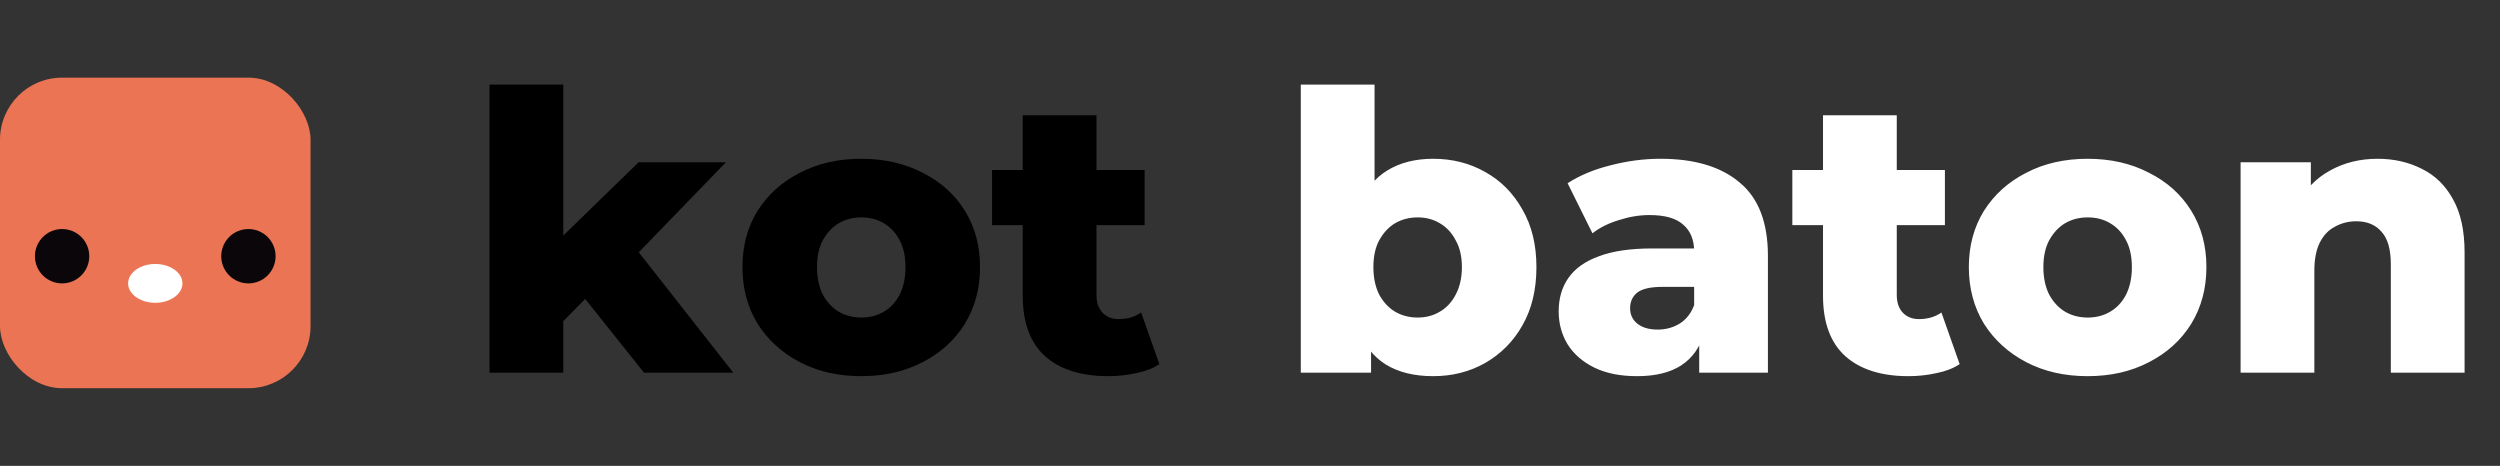 <svg width="161" height="30" viewBox="0 0 161 30" fill="none" xmlns="http://www.w3.org/2000/svg">
<rect x="0" y="0" width="161" height="30" fill="#333333" stroke="none"/>
<rect y="5" width="20" height="20" rx="4" fill="#EA7453"/>
<circle cx="3.999" cy="16.5" r="1.75" fill="#0A060A"/>
<circle cx="15.998" cy="16.5" r="1.75" fill="#0A060A"/>
<ellipse cx="10" cy="18.25" rx="1.75" ry="1.25" fill="white"/>
<path d="M35.475 21.5L35.6 15.825L41.125 10.45L46.75 10.45L40.625 16.775L38.2 18.725L35.475 21.5ZM31.525 24V5.45H36.275V24H31.525ZM41.475 24L37.325 18.8L40.275 15.15L47.225 24H41.475ZM55.464 24.225C53.98 24.225 52.664 23.925 51.514 23.325C50.364 22.725 49.455 21.9 48.789 20.85C48.139 19.783 47.814 18.567 47.814 17.2C47.814 15.833 48.139 14.625 48.789 13.575C49.455 12.525 50.364 11.708 51.514 11.125C52.664 10.525 53.98 10.225 55.464 10.225C56.947 10.225 58.264 10.525 59.414 11.125C60.58 11.708 61.489 12.525 62.139 13.575C62.789 14.625 63.114 15.833 63.114 17.2C63.114 18.567 62.789 19.783 62.139 20.85C61.489 21.9 60.58 22.725 59.414 23.325C58.264 23.925 56.947 24.225 55.464 24.225ZM55.464 20.45C56.014 20.45 56.497 20.325 56.914 20.075C57.347 19.825 57.689 19.458 57.939 18.975C58.189 18.475 58.314 17.883 58.314 17.2C58.314 16.517 58.189 15.942 57.939 15.475C57.689 14.992 57.347 14.625 56.914 14.375C56.497 14.125 56.014 14 55.464 14C54.93 14 54.447 14.125 54.014 14.375C53.597 14.625 53.255 14.992 52.989 15.475C52.739 15.942 52.614 16.517 52.614 17.2C52.614 17.883 52.739 18.475 52.989 18.975C53.255 19.458 53.597 19.825 54.014 20.075C54.447 20.325 54.93 20.45 55.464 20.45ZM71.364 24.225C69.631 24.225 68.281 23.8 67.314 22.95C66.347 22.083 65.864 20.783 65.864 19.05V7.425L70.614 7.425V19C70.614 19.483 70.747 19.867 71.014 20.15C71.281 20.417 71.622 20.55 72.039 20.55C72.606 20.55 73.089 20.408 73.489 20.125L74.664 23.45C74.264 23.717 73.772 23.908 73.189 24.025C72.606 24.158 71.997 24.225 71.364 24.225ZM63.889 14.5V10.95H73.714V14.5H63.889Z" fill="black"/>
<path d="M92.296 24.225C91.079 24.225 90.063 23.975 89.246 23.475C88.446 22.975 87.846 22.208 87.446 21.175C87.046 20.142 86.846 18.817 86.846 17.2C86.846 15.617 87.054 14.308 87.471 13.275C87.904 12.242 88.529 11.475 89.346 10.975C90.163 10.475 91.146 10.225 92.296 10.225C93.529 10.225 94.646 10.508 95.646 11.075C96.663 11.642 97.463 12.45 98.046 13.5C98.646 14.533 98.946 15.767 98.946 17.2C98.946 18.65 98.646 19.9 98.046 20.95C97.463 21.983 96.663 22.792 95.646 23.375C94.646 23.942 93.529 24.225 92.296 24.225ZM83.771 24V5.45L88.521 5.45V12.725L88.271 17.2L88.296 21.675V24H83.771ZM91.296 20.45C91.829 20.45 92.304 20.325 92.721 20.075C93.154 19.825 93.496 19.458 93.746 18.975C94.013 18.475 94.146 17.883 94.146 17.2C94.146 16.517 94.013 15.942 93.746 15.475C93.496 14.992 93.154 14.625 92.721 14.375C92.304 14.125 91.829 14 91.296 14C90.763 14 90.279 14.125 89.846 14.375C89.429 14.625 89.088 14.992 88.821 15.475C88.571 15.942 88.446 16.517 88.446 17.2C88.446 17.883 88.571 18.475 88.821 18.975C89.088 19.458 89.429 19.825 89.846 20.075C90.279 20.325 90.763 20.45 91.296 20.45ZM109.429 24V21.475L109.104 20.85V16.2C109.104 15.45 108.871 14.875 108.404 14.475C107.954 14.058 107.229 13.85 106.229 13.85C105.579 13.85 104.921 13.958 104.254 14.175C103.587 14.375 103.021 14.658 102.554 15.025L100.954 11.8C101.721 11.3 102.637 10.917 103.704 10.65C104.787 10.367 105.862 10.225 106.929 10.225C109.129 10.225 110.829 10.733 112.029 11.75C113.246 12.75 113.854 14.325 113.854 16.475V24H109.429ZM105.429 24.225C104.346 24.225 103.429 24.042 102.679 23.675C101.929 23.308 101.354 22.808 100.954 22.175C100.571 21.542 100.379 20.833 100.379 20.05C100.379 19.217 100.587 18.5 101.004 17.9C101.437 17.283 102.096 16.817 102.979 16.5C103.862 16.167 105.004 16 106.404 16H109.604V18.475H107.054C106.287 18.475 105.746 18.6 105.429 18.85C105.129 19.1 104.979 19.433 104.979 19.85C104.979 20.267 105.137 20.6 105.454 20.85C105.771 21.1 106.204 21.225 106.754 21.225C107.271 21.225 107.737 21.1 108.154 20.85C108.587 20.583 108.904 20.183 109.104 19.65L109.754 21.4C109.504 22.333 109.012 23.042 108.279 23.525C107.562 23.992 106.612 24.225 105.429 24.225ZM122.902 24.225C121.169 24.225 119.819 23.8 118.852 22.95C117.885 22.083 117.402 20.783 117.402 19.05V7.425L122.152 7.425V19C122.152 19.483 122.285 19.867 122.552 20.15C122.819 20.417 123.16 20.55 123.577 20.55C124.144 20.55 124.627 20.408 125.027 20.125L126.202 23.45C125.802 23.717 125.31 23.908 124.727 24.025C124.144 24.158 123.535 24.225 122.902 24.225ZM115.427 14.5V10.95H125.252V14.5H115.427ZM134.443 24.225C132.96 24.225 131.643 23.925 130.493 23.325C129.343 22.725 128.435 21.9 127.768 20.85C127.118 19.783 126.793 18.567 126.793 17.2C126.793 15.833 127.118 14.625 127.768 13.575C128.435 12.525 129.343 11.708 130.493 11.125C131.643 10.525 132.96 10.225 134.443 10.225C135.926 10.225 137.243 10.525 138.393 11.125C139.56 11.708 140.468 12.525 141.118 13.575C141.768 14.625 142.093 15.833 142.093 17.2C142.093 18.567 141.768 19.783 141.118 20.85C140.468 21.9 139.56 22.725 138.393 23.325C137.243 23.925 135.926 24.225 134.443 24.225ZM134.443 20.45C134.993 20.45 135.476 20.325 135.893 20.075C136.326 19.825 136.668 19.458 136.918 18.975C137.168 18.475 137.293 17.883 137.293 17.2C137.293 16.517 137.168 15.942 136.918 15.475C136.668 14.992 136.326 14.625 135.893 14.375C135.476 14.125 134.993 14 134.443 14C133.91 14 133.426 14.125 132.993 14.375C132.576 14.625 132.235 14.992 131.968 15.475C131.718 15.942 131.593 16.517 131.593 17.2C131.593 17.883 131.718 18.475 131.968 18.975C132.235 19.458 132.576 19.825 132.993 20.075C133.426 20.325 133.91 20.45 134.443 20.45ZM153.119 10.225C154.169 10.225 155.119 10.442 155.969 10.875C156.819 11.292 157.485 11.942 157.969 12.825C158.469 13.708 158.719 14.85 158.719 16.25V24H153.969V17.025C153.969 16.058 153.769 15.358 153.369 14.925C152.985 14.475 152.444 14.25 151.744 14.25C151.244 14.25 150.785 14.367 150.369 14.6C149.952 14.817 149.627 15.158 149.394 15.625C149.16 16.092 149.044 16.7 149.044 17.45V24H144.294V10.45H148.819V14.3L147.944 13.175C148.46 12.192 149.169 11.458 150.069 10.975C150.969 10.475 151.985 10.225 153.119 10.225Z" fill="white"/>
</svg>

